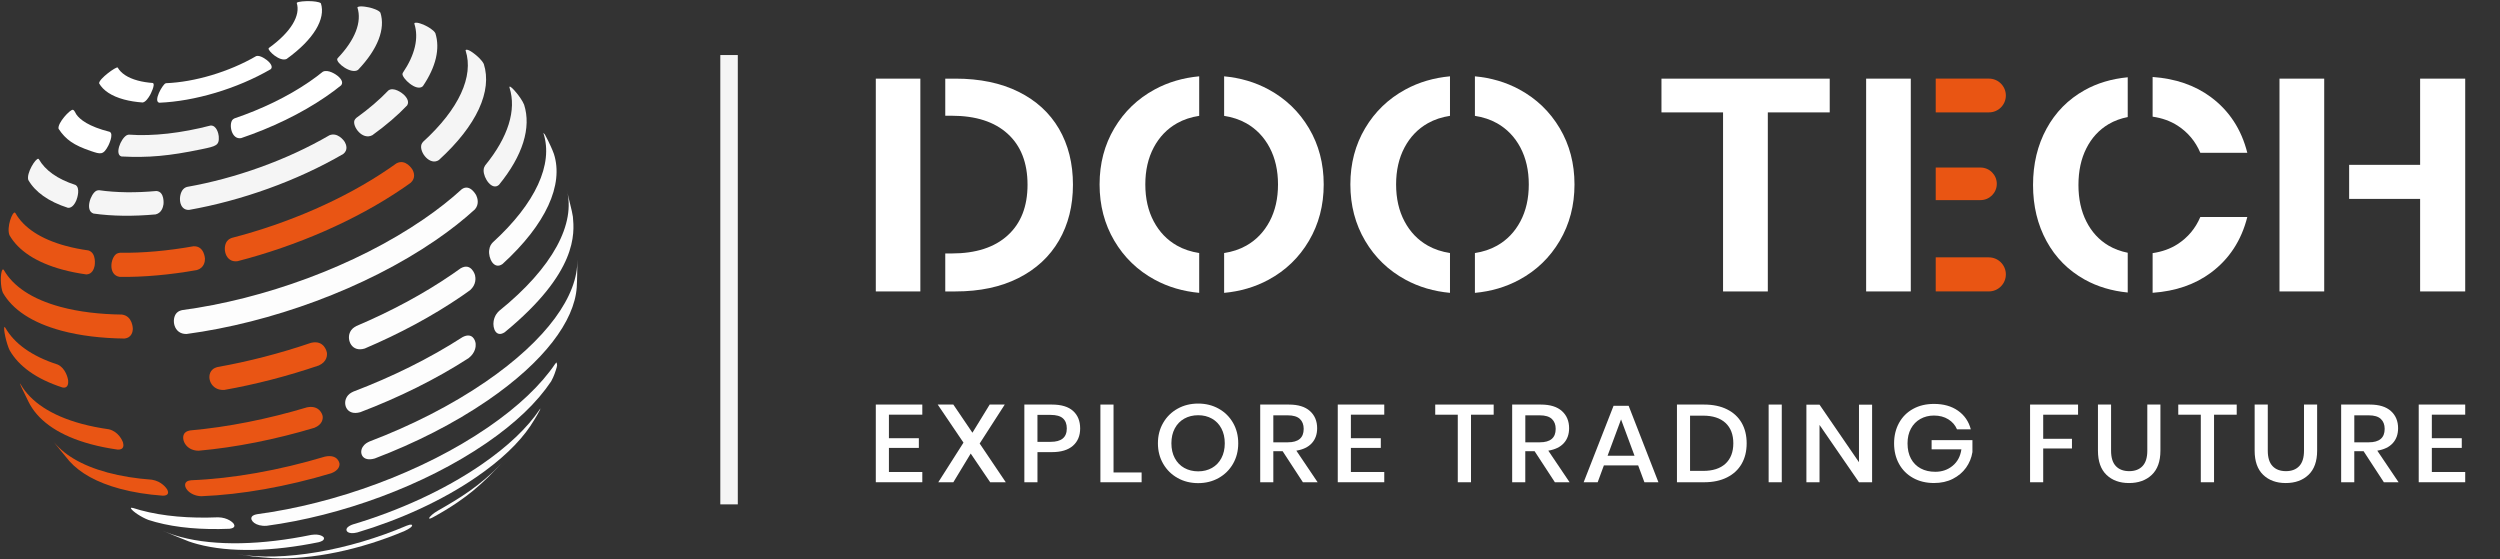 <?xml version="1.0" encoding="UTF-8"?>
<svg width="143px" height="32px" viewBox="0 0 143 32" version="1.1" xmlns="http://www.w3.org/2000/svg" xmlns:xlink="http://www.w3.org/1999/xlink">
    <rect x="0" y="0" width="143" height="32" fill="#333333" stroke="none"/>
    <!-- Generator: Sketch 63 (92445) - https://sketch.com -->
    <title>Tech logo - 横版</title>
    <desc>Created with Sketch.</desc>
    <g id="Tech-logo---横版" stroke="none" stroke-width="1" fill="none" fill-rule="evenodd">
        <g fill-rule="nonzero">
            <rect id="矩形" fill-opacity="0.95" fill="#FFFFFF" x="41.202" y="3.149" width="1" height="25.701"></rect>
            <g id="编组">
                <path d="M15.364,3.524 C15.45,3.608 15.633,3.822 15.486,3.958 C13.552,5.082 11.118,5.796 9.109,5.876 C8.754,5.798 9.29,4.851 9.464,4.77 C9.476,4.764 9.495,4.761 9.508,4.758 C11.128,4.693 13.093,4.118 14.656,3.208 C14.882,3.136 15.255,3.415 15.364,3.524" id="路径" fill="#FFFFFF"></path>
                <path d="M8.59,5.422 C8.487,5.607 8.33,5.835 8.16,5.863 C7.776,5.835 7.417,5.778 7.092,5.691 C6.375,5.497 5.902,5.175 5.669,4.767 C5.655,4.509 6.653,3.794 6.731,3.862 C6.919,4.19 7.301,4.451 7.88,4.607 C8.143,4.679 8.433,4.724 8.742,4.747 C8.909,4.823 8.594,5.416 8.59,5.422" id="路径" fill="#FFFFFF"></path>
                <path d="M17.767,0.067 C17.882,0.072 18.268,0.093 18.356,0.192 C18.635,1.067 17.965,2.244 16.393,3.373 C16,3.548 15.314,2.897 15.364,2.767 C15.367,2.756 15.381,2.745 15.388,2.737 C16.657,1.825 17.199,0.875 16.973,0.168 C17.008,0.081 17.502,0.056 17.767,0.067" id="路径" fill="#FFFFFF"></path>
                <path d="M19.339,4.36 C19.446,4.452 19.675,4.686 19.513,4.881 C19.245,5.098 18.953,5.315 18.639,5.53 C17.218,6.504 15.528,7.312 13.79,7.901 C13.244,7.996 13.082,7.131 13.293,6.859 C13.32,6.824 13.372,6.792 13.412,6.771 C14.947,6.251 16.439,5.538 17.693,4.678 C17.971,4.487 18.228,4.296 18.464,4.104 C18.762,3.945 19.23,4.265 19.339,4.36" id="路径" fill="#FFFFFF"></path>
                <path d="M6.196,8.33 C5.907,8.879 5.756,8.828 5.196,8.638 C4.223,8.308 3.756,7.987 3.349,7.365 C3.278,7.041 4.021,6.242 4.17,6.281 C4.265,6.307 4.309,6.464 4.366,6.544 C4.565,6.83 5.059,7.236 6.278,7.541 C6.527,7.673 6.199,8.324 6.196,8.33" id="路径" fill="#FFFFFF"></path>
                <path d="M12.512,7.79 C12.552,8.324 12.373,8.36 11.515,8.539 C9.675,8.922 8.479,9.03 6.945,8.95 C6.553,8.835 6.896,7.947 7.239,7.741 C7.274,7.72 7.327,7.707 7.368,7.701 C8.749,7.804 10.385,7.611 12.038,7.182 C12.39,7.152 12.502,7.655 12.512,7.79" id="路径" fill-opacity="0.95" fill="#FFFFFF"></path>
                <path d="M21.182,0.441 C21.293,0.47 21.662,0.575 21.759,0.724 C22.053,1.648 21.617,2.805 20.478,3.999 C20.087,4.263 19.227,3.604 19.29,3.372 C19.293,3.358 19.308,3.341 19.315,3.327 C20.321,2.274 20.705,1.252 20.446,0.436 C20.447,0.428 20.448,0.417 20.45,0.408 C20.607,0.296 21.176,0.44 21.182,0.441" id="路径" fill-opacity="0.95" fill="#FFFFFF"></path>
                <path d="M24.355,1.473 C24.457,1.524 24.799,1.705 24.902,1.897 C25.182,2.777 24.939,3.823 24.187,4.931 C23.825,5.272 22.979,4.461 23.022,4.218 C23.025,4.2 23.038,4.178 23.044,4.161 C23.737,3.139 23.961,2.175 23.703,1.362 C23.703,1.352 23.703,1.338 23.703,1.328 C23.823,1.21 24.333,1.462 24.355,1.473" id="路径" fill-opacity="0.95" fill="#FFFFFF"></path>
                <path d="M27.183,3.116 C27.297,3.207 27.573,3.444 27.674,3.663 C28.162,5.196 27.287,7.165 25.104,9.154 C24.596,9.495 23.977,8.714 24.103,8.273 C24.119,8.219 24.162,8.158 24.198,8.114 C26.269,6.225 27.101,4.358 26.636,2.902 C26.635,2.89 26.633,2.874 26.632,2.862 C26.67,2.841 26.768,2.784 27.183,3.116" id="路径" fill-opacity="0.95" fill="#FFFFFF"></path>
                <path d="M19.726,8.132 C19.796,8.258 19.93,8.576 19.634,8.807 C16.97,10.356 13.789,11.481 10.81,12.007 C10.212,12.028 10.188,11.176 10.462,10.844 C10.547,10.741 10.634,10.712 10.704,10.69 C13.452,10.204 16.387,9.167 18.845,7.737 C19.29,7.555 19.653,8.002 19.726,8.132" id="路径" fill-opacity="0.95" fill="#FFFFFF"></path>
                <path d="M4.368,11.456 C4.31,11.595 4.147,11.915 3.886,11.887 C2.761,11.526 2.008,10.975 1.619,10.295 C1.496,9.907 2.052,9.025 2.198,9.084 C2.207,9.087 2.217,9.101 2.224,9.109 C2.583,9.736 3.278,10.245 4.315,10.578 C4.598,10.739 4.429,11.312 4.368,11.456" id="路径" fill-opacity="0.95" fill="#FFFFFF"></path>
                <path d="M9.352,11.682 C9.326,11.865 9.235,12.184 8.902,12.264 C7.624,12.379 6.418,12.368 5.348,12.215 C4.844,12.045 5.187,11.076 5.513,10.912 C5.554,10.891 5.618,10.882 5.665,10.88 C6.653,11.022 7.765,11.033 8.944,10.926 C9.429,10.958 9.353,11.675 9.352,11.682" id="路径" fill-opacity="0.95" fill="#FFFFFF"></path>
                <path d="M23.104,5.419 C23.212,5.522 23.445,5.788 23.288,6.029 C22.749,6.595 22.084,7.168 21.296,7.735 C20.721,8.033 20.148,7.229 20.275,6.884 C20.293,6.835 20.341,6.783 20.377,6.747 C21.104,6.224 21.718,5.696 22.216,5.173 C22.516,4.958 22.994,5.313 23.104,5.419" id="路径" fill-opacity="0.95" fill="#FFFFFF"></path>
                <path d="M18.528,30.76 C18.573,30.924 18.312,30.992 18.224,31.015 C15.63,31.547 13.152,31.623 11.293,31.122 C11.121,31.076 10.958,31.025 10.802,30.971 C10.333,30.785 9.708,30.536 9.248,30.327 C9.268,30.336 9.295,30.348 9.314,30.356 C9.618,30.492 9.956,30.612 10.331,30.713 C12.335,31.253 15.007,31.171 17.804,30.596 C18.32,30.518 18.507,30.705 18.528,30.76" id="路径" fill="#FFFFFF"></path>
                <path d="M30.722,23.747 C30.679,23.823 30.52,24.091 30.337,24.368 C29.697,25.32 28.662,26.32 27.241,27.293 C25.268,28.646 22.864,29.733 20.436,30.457 C19.921,30.584 19.753,30.376 19.836,30.225 C19.908,30.096 20.105,30.025 20.189,29.995 C22.807,29.215 25.399,28.042 27.527,26.583 C29.058,25.533 30.175,24.456 30.865,23.429 C30.881,23.408 30.902,23.382 30.916,23.361 C30.899,23.424 30.89,23.457 30.722,23.747" id="路径" fill="#FDFDFD"></path>
                <path d="M23.554,30.105 C23.526,30.142 23.432,30.24 23.155,30.366 C20.625,31.444 17.813,32.033 15.577,31.924 C15.236,31.898 14.782,31.865 14.444,31.828 L13.543,31.695 C16.208,32.145 19.945,31.482 23.253,30.073 C23.419,30.008 23.441,30.008 23.549,30.01 C23.558,30.028 23.568,30.053 23.576,30.072 C23.568,30.08 23.561,30.096 23.554,30.105" id="路径" fill="#FDFDFD"></path>
                <path d="M27.073,28.059 C26.802,28.282 26.505,28.505 26.183,28.726 C25.735,29.033 25.258,29.322 24.76,29.593 C24.592,29.679 24.579,29.672 24.543,29.65 C24.562,29.553 24.793,29.353 25.055,29.205 C26.281,28.508 27.484,27.777 28.705,26.49 C28.05,27.175 27.75,27.487 27.073,28.059" id="路径" fill="#FDFDFD"></path>
                <path d="M31.799,21.16 C31.696,21.497 31.57,21.735 31.527,21.812 C30.725,23.011 29.499,24.194 27.817,25.347 C24.246,27.794 19.487,29.507 15.252,30.075 C14.607,30.12 14.281,29.756 14.4,29.565 C14.463,29.463 14.602,29.434 14.714,29.411 C19.162,28.815 24.159,27.016 27.909,24.446 C29.675,23.235 30.962,21.993 31.759,20.808 C31.781,20.784 31.81,20.753 31.832,20.728 C31.881,20.891 31.881,20.891 31.799,21.16" id="路径" fill="#FDFDFD"></path>
                <path d="M13.375,29.971 C13.427,30.058 13.462,30.208 13.121,30.246 C11.559,30.31 10.12,30.192 8.905,29.863 C8.764,29.825 8.628,29.784 8.496,29.742 C8.099,29.595 7.579,29.253 7.485,29.076 C7.492,29.065 7.503,29.051 7.51,29.04 C7.545,29.042 7.592,29.052 7.625,29.061 C7.764,29.105 7.908,29.148 8.056,29.188 C9.331,29.532 10.841,29.658 12.481,29.59 C13.041,29.604 13.328,29.893 13.375,29.971" id="路径" fill="#FFFFFF"></path>
                <path d="M29.561,5.333 C29.655,5.448 29.881,5.743 29.979,5.988 C30.398,7.298 29.908,8.898 28.542,10.572 C28.145,10.927 27.653,10.187 27.663,9.745 C27.665,9.604 27.713,9.527 27.75,9.464 C29.076,7.84 29.55,6.288 29.145,5.017 C29.143,5.004 29.139,4.987 29.137,4.973 C29.147,4.966 29.159,4.956 29.168,4.95 C29.206,4.97 29.308,5.019 29.561,5.333" id="路径" fill-opacity="0.95" fill="#FFFFFF"></path>
                <path d="M11.724,14.802 C11.725,14.954 11.681,15.319 11.267,15.446 C9.722,15.72 8.223,15.856 6.845,15.838 C6.164,15.732 6.319,14.716 6.681,14.509 C6.731,14.48 6.81,14.465 6.868,14.458 C8.177,14.476 9.599,14.347 11.065,14.087 C11.692,14.055 11.724,14.795 11.724,14.802" id="路径" fill="#E95514"></path>
                <path d="M5.413,15.204 C5.377,15.385 5.265,15.691 4.937,15.697 C4.462,15.63 4.01,15.541 3.584,15.425 C2.048,15.011 1.039,14.321 0.541,13.451 C0.364,12.998 0.713,12.086 0.855,12.161 C0.865,12.167 0.875,12.183 0.884,12.193 C1.356,13.019 2.315,13.674 3.772,14.067 C4.176,14.176 4.605,14.262 5.056,14.324 C5.539,14.472 5.415,15.196 5.413,15.204" id="路径" fill="#E95514"></path>
                <path d="M7.598,18.821 C7.592,18.968 7.533,19.318 7.126,19.365 C5.802,19.349 4.578,19.202 3.509,18.914 C1.822,18.458 0.712,17.701 0.165,16.744 C0.021,16.421 0.006,15.642 0.139,15.422 C0.156,15.419 0.178,15.417 0.195,15.415 C0.204,15.425 0.216,15.44 0.224,15.451 C0.755,16.378 1.832,17.114 3.468,17.555 C4.505,17.835 5.693,17.977 6.977,17.993 C7.6,18.08 7.598,18.813 7.598,18.821" id="路径" fill="#E95514"></path>
                <path d="M7.041,25.33 C7.079,25.479 7.091,25.728 6.738,25.718 C6.196,25.642 5.681,25.539 5.195,25.408 C3.444,24.936 2.292,24.149 1.724,23.156 C1.692,23.099 1.662,23.042 1.632,22.984 L1.252,22.204 C1.181,22.042 1.16,21.998 1.138,21.928 C1.149,21.942 1.165,21.96 1.176,21.973 C1.748,22.975 2.91,23.767 4.675,24.244 C5.165,24.376 5.685,24.479 6.23,24.555 C6.775,24.688 7.008,25.2 7.041,25.33" id="路径" fill="#E95514"></path>
                <path d="M18.457,23.817 C18.472,23.95 18.455,24.28 17.978,24.472 C15.733,25.143 13.472,25.593 11.359,25.781 C10.577,25.778 10.308,25.025 10.583,24.752 C10.674,24.661 10.794,24.638 10.89,24.619 C13.019,24.43 15.299,23.977 17.564,23.299 C18.242,23.162 18.441,23.673 18.457,23.817" id="路径" fill="#E95514"></path>
                <path d="M19.419,26.514 C19.429,26.623 19.404,26.895 18.952,27.069 C16.404,27.832 13.833,28.292 11.509,28.384 C10.807,28.358 10.411,27.795 10.664,27.564 C10.738,27.496 10.847,27.482 10.936,27.47 C13.324,27.376 15.966,26.903 18.585,26.119 C19.336,25.959 19.419,26.508 19.419,26.514" id="路径" fill="#E95514"></path>
                <path d="M9.581,28.033 C9.633,28.15 9.669,28.349 9.32,28.354 C8.434,28.29 7.606,28.159 6.855,27.955 C5.536,27.599 4.577,27.056 3.968,26.375 C3.668,26.01 3.259,25.527 2.976,25.148 C3.578,25.968 4.634,26.619 6.152,27.029 C6.924,27.238 7.775,27.372 8.686,27.439 C9.248,27.527 9.535,27.93 9.581,28.033" id="路径" fill="#E95514"></path>
                <path d="M18.698,20.165 C18.719,20.315 18.714,20.687 18.24,20.904 C16.441,21.516 14.611,21.989 12.834,22.303 C12.061,22.358 11.773,21.544 12.127,21.165 C12.229,21.056 12.353,21.021 12.451,20.992 C14.207,20.681 16.018,20.213 17.796,19.608 C18.565,19.429 18.697,20.158 18.698,20.165" id="路径" fill="#E95514"></path>
                <path d="M3.899,21.777 C3.91,21.913 3.902,22.223 3.584,22.167 C2.08,21.684 1.073,20.947 0.553,20.038 C0.371,19.67 0.173,18.782 0.256,18.697 C0.274,18.708 0.292,18.731 0.304,18.748 C0.818,19.646 1.813,20.376 3.302,20.853 C3.753,21.062 3.888,21.635 3.899,21.777" id="路径" fill="#E95514"></path>
                <path d="M23.59,9.698 C23.68,9.862 23.789,10.178 23.497,10.451 C23.36,10.549 23.219,10.648 23.076,10.747 C20.345,12.618 16.942,14.074 13.583,14.941 C12.878,15.035 12.71,14.162 12.985,13.798 C13.074,13.681 13.178,13.64 13.262,13.607 C16.45,12.784 19.68,11.404 22.273,9.627 C22.408,9.533 22.542,9.44 22.672,9.347 C23.206,9.057 23.587,9.692 23.59,9.698" id="路径" fill="#E95514"></path>
                <path d="M27.239,11.168 C27.304,11.307 27.43,11.662 27.171,11.97 C26.524,12.562 25.771,13.158 24.913,13.745 C20.865,16.52 15.472,18.461 10.67,19.104 C9.915,19.119 9.792,18.23 10.107,17.899 C10.208,17.793 10.322,17.764 10.415,17.739 C15.072,17.115 20.302,15.233 24.228,12.542 C25.059,11.972 25.79,11.395 26.418,10.819 C26.888,10.495 27.235,11.162 27.239,11.168" id="路径" fill="#FDFDFD"></path>
                <path d="M32.71,12.082 L32.77,12.4 C32.856,13.347 33.057,15.565 28.868,19.006 C28.379,19.324 28.166,18.782 28.236,18.368 C28.292,18.036 28.469,17.863 28.544,17.789 C31.638,15.296 32.954,12.771 32.41,10.828 L32.71,12.082" id="路径" fill="#FDFDFD"></path>
                <path d="M27.208,19.662 C27.221,19.805 27.205,20.173 26.804,20.486 C24.927,21.697 22.806,22.741 20.606,23.578 C19.847,23.792 19.607,23.144 19.816,22.748 C19.925,22.539 20.072,22.468 20.213,22.399 C22.433,21.554 24.57,20.501 26.463,19.28 C27.022,18.993 27.193,19.472 27.208,19.662" id="路径" fill="#FDFDFD"></path>
                <path d="M33.025,15.025 C33.016,15.451 33.016,16.018 32.989,16.442 C32.852,18.364 31.131,20.686 27.893,22.905 C25.977,24.218 23.755,25.342 21.438,26.224 C20.72,26.436 20.531,25.905 20.747,25.564 C20.861,25.383 21.01,25.313 21.141,25.251 C23.522,24.344 25.806,23.189 27.776,21.84 C31.299,19.424 33.076,16.89 33.021,14.852 L33.025,15.025" id="路径" fill="#FDFDFD"></path>
                <path d="M27.17,15.736 C27.207,15.886 27.255,16.272 26.892,16.596 C26.735,16.709 26.575,16.823 26.41,16.936 C24.738,18.081 22.847,19.091 20.861,19.936 C20.118,20.165 19.829,19.447 20.013,19.023 C20.11,18.8 20.251,18.722 20.388,18.647 C22.352,17.813 24.222,16.815 25.875,15.681 C26.038,15.57 26.198,15.458 26.353,15.345 C26.958,15.001 27.168,15.727 27.17,15.736" id="路径" fill="#FDFDFD"></path>
                <path d="M31.359,8.062 C31.411,8.168 31.589,8.536 31.685,8.808 C32.245,10.566 31.244,12.821 28.744,15.102 C28.252,15.45 27.922,14.765 27.982,14.305 C28.013,14.063 28.099,13.964 28.184,13.868 C30.656,11.612 31.646,9.382 31.092,7.644 C31.088,7.63 31.084,7.612 31.08,7.599 C31.162,7.678 31.178,7.692 31.359,8.062" id="路径" fill="#FDFDFD"></path>
            </g>
            <g id="编组" transform="translate(50.061, 4.364)">
                <g>
                    <g transform="translate(0, 0.121)" fill="#FFFFFF">
                        <path d="M8.198,0.764 C7.187,0.263 5.985,0.013 4.593,0.013 L4.008,0.013 L4.008,2.135 L4.375,2.135 C5.755,2.135 6.823,2.479 7.579,3.168 C8.336,3.858 8.714,4.829 8.714,6.082 C8.714,7.324 8.336,8.29 7.579,8.978 C6.823,9.668 5.754,10.013 4.375,10.013 L4.008,10.013 L4.008,12.185 L4.593,12.185 C5.984,12.185 7.187,11.93 8.198,11.418 C9.208,10.907 9.979,10.192 10.513,9.272 C11.045,8.352 11.312,7.288 11.312,6.081 C11.312,4.863 11.045,3.798 10.513,2.882 C9.979,1.97 9.207,1.263 8.198,0.764 Z" id="路径"></path>
                        <rect id="矩形" x="0.035" y="0.013" width="2.548" height="12.172"></rect>
                    </g>
                    <g transform="translate(12.727, 0)" fill="#FFFFFF" id="路径">
                        <path d="M4.539,9.686 C3.97,9.365 3.526,8.902 3.205,8.298 C2.884,7.695 2.724,6.99 2.724,6.185 C2.724,5.381 2.884,4.678 3.205,4.073 C3.526,3.469 3.97,3.007 4.539,2.685 C4.92,2.47 5.344,2.333 5.806,2.262 L5.806,0.001 C4.887,0.087 4.036,0.332 3.259,0.754 C2.285,1.282 1.516,2.021 0.953,2.97 C0.389,3.919 0.108,4.99 0.108,6.185 C0.108,7.381 0.389,8.456 0.953,9.41 C1.516,10.364 2.285,11.105 3.259,11.634 C4.036,12.056 4.887,12.302 5.806,12.387 L5.806,10.109 C5.344,10.038 4.92,9.901 4.539,9.686 Z"></path>
                        <path d="M9.778,0.755 C9.001,0.333 8.15,0.088 7.232,0.002 L7.232,2.263 C7.693,2.335 8.118,2.472 8.498,2.686 C9.067,3.008 9.512,3.47 9.833,4.074 C10.153,4.678 10.314,5.382 10.314,6.187 C10.314,6.992 10.154,7.695 9.833,8.299 C9.512,8.903 9.067,9.366 8.498,9.687 C8.118,9.902 7.693,10.039 7.232,10.11 L7.232,12.388 C8.15,12.303 9.001,12.057 9.778,11.635 C10.753,11.107 11.521,10.366 12.084,9.411 C12.646,8.456 12.928,7.382 12.928,6.187 C12.928,4.992 12.647,3.92 12.084,2.971 C11.52,2.022 10.753,1.284 9.778,0.755 Z"></path>
                    </g>
                    <g transform="translate(27.152, 0)" fill="#FFFFFF" id="路径">
                        <path d="M4.459,9.686 C3.89,9.365 3.446,8.902 3.125,8.298 C2.804,7.695 2.644,6.99 2.644,6.185 C2.644,5.381 2.804,4.678 3.125,4.073 C3.446,3.469 3.89,3.007 4.459,2.685 C4.84,2.47 5.264,2.333 5.726,2.262 L5.726,0.001 C4.807,0.087 3.956,0.332 3.179,0.754 C2.205,1.282 1.436,2.021 0.873,2.97 C0.309,3.919 0.028,4.99 0.028,6.185 C0.028,7.381 0.309,8.456 0.873,9.41 C1.436,10.364 2.205,11.105 3.179,11.634 C3.956,12.056 4.807,12.302 5.726,12.387 L5.726,10.109 C5.265,10.038 4.84,9.901 4.459,9.686 Z"></path>
                        <path d="M9.698,0.755 C8.921,0.333 8.07,0.088 7.152,0.002 L7.152,2.263 C7.613,2.335 8.038,2.472 8.418,2.686 C8.987,3.008 9.432,3.47 9.753,4.074 C10.073,4.678 10.234,5.382 10.234,6.187 C10.234,6.992 10.074,7.695 9.753,8.299 C9.432,8.903 8.987,9.366 8.418,9.687 C8.038,9.902 7.613,10.039 7.152,10.11 L7.152,12.388 C8.07,12.303 8.921,12.057 9.698,11.635 C10.673,11.107 11.441,10.366 12.004,9.411 C12.566,8.456 12.848,7.382 12.848,6.187 C12.848,4.992 12.567,3.92 12.004,2.971 C11.44,2.022 10.673,1.284 9.698,0.755 Z"></path>
                    </g>
                    <polygon id="路径" fill="#FFFFFF" points="44.975 2.065 48.498 2.065 48.498 12.307 51.058 12.307 51.058 2.065 54.599 2.065 54.599 0.135 44.975 0.135"></polygon>
                    <g transform="translate(56.606, 0.121)">
                        <g transform="translate(4, 0)" fill="#E95513" id="路径">
                            <path d="M4.068,11.211 L4.068,11.211 C4.068,10.673 3.632,10.236 3.093,10.236 L0.056,10.236 L0.056,12.184 L3.093,12.184 C3.632,12.185 4.068,11.749 4.068,11.211 Z"></path>
                            <path d="M4.068,0.978 L4.068,0.978 C4.068,0.445 3.635,0.012 3.102,0.012 L0.056,0.012 L0.056,1.943 L3.102,1.943 C3.635,1.944 4.068,1.512 4.068,0.978 Z"></path>
                            <path d="M3.55,6.03 L3.55,6.03 C3.55,5.516 3.133,5.099 2.619,5.099 L0.056,5.099 L0.056,6.961 L2.619,6.961 C3.133,6.961 3.55,6.544 3.55,6.03 Z"></path>
                        </g>
                        <rect id="矩形" fill="#FFFFFF" x="0.076" y="0.013" width="2.554" height="12.172"></rect>
                    </g>
                    <g transform="translate(66.182, 0)" fill="#FFFFFF" id="路径">
                        <path d="M4.368,9.686 C3.824,9.365 3.4,8.904 3.098,8.307 C2.795,7.709 2.644,7.013 2.644,6.221 C2.644,5.416 2.795,4.715 3.098,4.118 C3.4,3.52 3.824,3.061 4.368,2.738 C4.707,2.538 5.073,2.408 5.463,2.332 L5.463,0.056 C4.547,0.144 3.72,0.388 2.989,0.798 C2.057,1.32 1.333,2.053 0.819,2.996 C0.304,3.938 0.047,5.013 0.047,6.221 C0.047,7.416 0.304,8.485 0.819,9.428 C1.333,10.371 2.061,11.103 2.999,11.627 C3.732,12.035 4.556,12.279 5.463,12.368 L5.463,10.093 C5.073,10.016 4.707,9.886 4.368,9.686 Z"></path>
                        <path d="M10.215,11.238 C11.268,10.456 11.964,9.393 12.303,8.047 L9.616,8.047 C9.337,8.703 8.904,9.219 8.318,9.599 C7.902,9.868 7.423,10.036 6.887,10.115 L6.887,12.384 C8.199,12.292 9.308,11.91 10.215,11.238 Z"></path>
                        <path d="M8.318,2.824 C8.904,3.204 9.337,3.72 9.616,4.376 L12.303,4.376 C11.964,3.032 11.268,1.968 10.215,1.187 C9.308,0.514 8.198,0.132 6.887,0.039 L6.887,2.309 C7.423,2.387 7.901,2.555 8.318,2.824 Z"></path>
                    </g>
                    <g transform="translate(80.242, 0.121)" fill="#FFFFFF">
                        <rect id="矩形" x="0.084" y="0.013" width="2.558" height="12.172"></rect>
                        <polygon id="路径" points="8.128 0.013 8.128 4.944 4.068 4.944 4.068 6.892 8.128 6.892 8.128 12.185 10.707 12.185 10.707 0.013"></polygon>
                    </g>
                </g>
                <g transform="translate(0, 18.667)" fill="#FFFFFF">
                    <polygon id="路径" points="0.785 0.688 0.785 2.035 2.497 2.035 2.497 2.589 0.785 2.589 0.785 3.967 2.695 3.967 2.695 4.553 0.035 4.553 0.035 0.109 2.695 0.109 2.695 0.688 0.785 0.688"></polygon>
                    <polygon id="路径" points="6.577 4.554 5.464 2.912 4.47 4.554 3.608 4.554 5.05 2.288 3.576 0.11 4.47 0.11 5.562 1.721 6.549 0.11 7.411 0.11 5.976 2.338 7.47 4.554 6.577 4.554"></polygon>
                    <path d="M9.282,2.829 L9.282,4.554 L8.532,4.554 L8.532,0.11 L10.112,0.11 C10.647,0.11 11.05,0.232 11.319,0.475 C11.589,0.719 11.724,1.052 11.724,1.476 C11.724,1.896 11.585,2.227 11.309,2.468 C11.033,2.709 10.634,2.83 10.112,2.83 L9.282,2.83 L9.282,2.829 Z M10.96,1.475 C10.96,1.223 10.886,1.032 10.739,0.899 C10.593,0.767 10.356,0.701 10.032,0.701 L9.281,0.701 L9.281,2.242 L10.032,2.242 C10.651,2.244 10.96,1.988 10.96,1.475 Z" id="形状"></path>
                    <polygon id="路径" points="13.633 3.994 15.239 3.994 15.239 4.554 12.882 4.554 12.882 0.11 13.633 0.11"></polygon>
                    <path d="M19.644,0.343 C19.993,0.536 20.267,0.806 20.467,1.152 C20.667,1.498 20.766,1.888 20.766,2.325 C20.766,2.761 20.667,3.153 20.467,3.499 C20.267,3.846 19.993,4.116 19.644,4.312 C19.295,4.507 18.905,4.604 18.475,4.604 C18.041,4.604 17.65,4.507 17.301,4.312 C16.952,4.116 16.676,3.846 16.475,3.499 C16.273,3.153 16.172,2.762 16.172,2.325 C16.172,1.888 16.273,1.497 16.475,1.152 C16.676,0.805 16.953,0.536 17.301,0.343 C17.648,0.15 18.041,0.053 18.475,0.053 C18.905,0.053 19.296,0.149 19.644,0.343 Z M17.68,0.915 C17.447,1.045 17.267,1.232 17.137,1.475 C17.007,1.719 16.943,2.002 16.943,2.325 C16.943,2.648 17.007,2.931 17.137,3.175 C17.267,3.418 17.447,3.605 17.68,3.735 C17.913,3.864 18.178,3.93 18.476,3.93 C18.77,3.93 19.033,3.864 19.263,3.735 C19.493,3.605 19.673,3.418 19.802,3.175 C19.932,2.931 19.996,2.648 19.996,2.325 C19.996,2.002 19.932,1.719 19.802,1.475 C19.673,1.232 19.493,1.045 19.263,0.915 C19.033,0.785 18.771,0.72 18.476,0.72 C18.177,0.72 17.913,0.785 17.68,0.915 Z" id="形状"></path>
                    <path d="M24.465,4.554 L23.307,2.779 L22.773,2.779 L22.773,4.554 L22.023,4.554 L22.023,0.11 L23.662,0.11 C24.193,0.11 24.595,0.234 24.869,0.481 C25.143,0.728 25.28,1.056 25.28,1.463 C25.28,1.811 25.178,2.097 24.975,2.319 C24.771,2.542 24.475,2.684 24.09,2.747 L25.307,4.553 L24.465,4.553 L24.465,4.554 Z M22.773,2.269 L23.602,2.269 C24.208,2.269 24.51,2.013 24.51,1.501 C24.51,1.257 24.436,1.068 24.29,0.931 C24.143,0.795 23.914,0.726 23.602,0.726 L22.773,0.726 L22.773,2.269 Z" id="形状"></path>
                    <polygon id="路径" points="27.21 0.688 27.21 2.035 28.921 2.035 28.921 2.589 27.21 2.589 27.21 3.967 29.119 3.967 29.119 4.553 26.459 4.553 26.459 0.109 29.119 0.109 29.119 0.688 27.21 0.688"></polygon>
                    <polygon id="路径" points="35.377 0.11 35.377 0.69 34.08 0.69 34.08 4.554 33.324 4.554 33.324 0.69 32.034 0.69 32.034 0.11"></polygon>
                    <path d="M38.878,4.554 L37.719,2.779 L37.185,2.779 L37.185,4.554 L36.435,4.554 L36.435,0.11 L38.074,0.11 C38.605,0.11 39.007,0.234 39.281,0.481 C39.555,0.728 39.692,1.056 39.692,1.463 C39.692,1.811 39.59,2.097 39.387,2.319 C39.183,2.542 38.887,2.684 38.502,2.747 L39.719,4.553 L38.878,4.553 L38.878,4.554 Z M37.187,2.269 L38.016,2.269 C38.622,2.269 38.924,2.013 38.924,1.501 C38.924,1.257 38.85,1.068 38.703,0.931 C38.556,0.795 38.327,0.726 38.016,0.726 L37.187,0.726 L37.187,2.269 Z" id="形状"></path>
                    <path d="M43.642,3.59 L41.681,3.59 L41.326,4.554 L40.524,4.554 L42.235,0.179 L43.097,0.179 L44.801,4.554 L43.999,4.554 L43.642,3.59 Z M43.433,3.036 L42.663,0.959 L41.893,3.036 L43.433,3.036 Z" id="形状"></path>
                    <path d="M49.562,3.499 C49.372,3.833 49.093,4.092 48.726,4.276 C48.36,4.461 47.922,4.554 47.413,4.554 L45.861,4.554 L45.861,0.11 L47.413,0.11 C47.922,0.11 48.36,0.201 48.726,0.384 C49.092,0.567 49.371,0.824 49.562,1.155 C49.753,1.487 49.848,1.878 49.848,2.326 C49.848,2.775 49.754,3.166 49.562,3.499 Z M48.638,3.49 C48.936,3.212 49.085,2.824 49.085,2.325 C49.085,1.825 48.936,1.438 48.638,1.16 C48.339,0.884 47.912,0.744 47.354,0.744 L46.61,0.744 L46.61,3.904 L47.354,3.904 C47.912,3.905 48.339,3.767 48.638,3.49 Z" id="形状"></path>
                    <polygon id="路径" points="51.856 0.11 51.856 4.554 51.105 4.554 51.105 0.11 51.856 0.11"></polygon>
                    <polygon id="路径" points="57.023 4.554 56.273 4.554 54.016 1.275 54.016 4.554 53.265 4.554 53.265 0.116 54.016 0.116 56.273 3.408 56.273 0.116 57.023 0.116"></polygon>
                    <path d="M61.938,0.462 C62.307,0.722 62.55,1.076 62.669,1.526 L61.879,1.526 C61.778,1.287 61.612,1.096 61.382,0.953 C61.152,0.81 60.879,0.738 60.562,0.738 C60.273,0.738 60.013,0.804 59.783,0.933 C59.553,1.063 59.372,1.248 59.244,1.487 C59.114,1.726 59.05,2.007 59.05,2.331 C59.05,2.67 59.115,2.962 59.247,3.206 C59.379,3.45 59.564,3.635 59.804,3.764 C60.042,3.892 60.32,3.955 60.636,3.955 C61.022,3.955 61.354,3.841 61.63,3.612 C61.907,3.383 62.074,3.07 62.131,2.672 L60.427,2.672 L60.427,2.143 L62.762,2.143 L62.762,2.829 C62.71,3.156 62.588,3.453 62.398,3.72 C62.207,3.987 61.954,4.199 61.641,4.359 C61.327,4.519 60.968,4.598 60.565,4.598 C60.113,4.598 59.714,4.501 59.367,4.308 C59.021,4.115 58.753,3.847 58.565,3.505 C58.376,3.164 58.281,2.772 58.281,2.332 C58.281,1.891 58.376,1.501 58.565,1.158 C58.754,0.816 59.019,0.549 59.365,0.359 C59.709,0.168 60.108,0.073 60.56,0.073 C61.109,0.072 61.57,0.202 61.938,0.462 Z" id="路径"></path>
                    <polygon id="路径" points="68.804 0.11 68.804 0.69 66.81 0.69 66.81 2.068 68.455 2.068 68.455 2.622 66.81 2.622 66.81 4.554 66.059 4.554 66.059 0.11 68.804 0.11"></polygon>
                    <path d="M70.692,0.11 L70.692,2.748 C70.692,3.142 70.783,3.436 70.965,3.629 C71.147,3.822 71.402,3.919 71.732,3.919 C72.057,3.919 72.31,3.822 72.492,3.629 C72.674,3.436 72.765,3.142 72.765,2.748 L72.765,0.11 L73.515,0.11 L73.515,2.748 C73.515,3.356 73.35,3.817 73.022,4.13 C72.693,4.442 72.258,4.599 71.719,4.599 C71.183,4.599 70.754,4.442 70.429,4.13 C70.104,3.817 69.942,3.356 69.942,2.748 L69.942,0.11 L70.692,0.11 Z" id="路径"></path>
                    <polygon id="路径" points="77.879 0.11 77.879 0.69 76.582 0.69 76.582 4.554 75.825 4.554 75.825 0.69 74.536 0.69 74.536 0.11"></polygon>
                    <path d="M79.656,0.11 L79.656,2.748 C79.656,3.142 79.747,3.436 79.928,3.629 C80.11,3.822 80.366,3.919 80.696,3.919 C81.021,3.919 81.274,3.822 81.456,3.629 C81.638,3.436 81.728,3.142 81.728,2.748 L81.728,0.11 L82.479,0.11 L82.479,2.748 C82.479,3.356 82.314,3.817 81.985,4.13 C81.657,4.442 81.222,4.599 80.682,4.599 C80.147,4.599 79.718,4.442 79.393,4.13 C79.068,3.817 78.905,3.356 78.905,2.748 L78.905,0.11 L79.656,0.11 Z" id="路径"></path>
                    <path d="M86.296,4.554 L85.137,2.779 L84.604,2.779 L84.604,4.554 L83.853,4.554 L83.853,0.11 L85.492,0.11 C86.023,0.11 86.425,0.234 86.699,0.481 C86.973,0.728 87.11,1.056 87.11,1.463 C87.11,1.811 87.008,2.097 86.805,2.319 C86.601,2.542 86.305,2.684 85.92,2.747 L87.137,4.553 L86.296,4.553 L86.296,4.554 Z M84.605,2.269 L85.434,2.269 C86.04,2.269 86.342,2.013 86.342,1.501 C86.342,1.257 86.268,1.068 86.121,0.931 C85.975,0.795 85.745,0.726 85.434,0.726 L84.605,0.726 L84.605,2.269 Z" id="形状"></path>
                    <polygon id="路径" points="89.04 0.688 89.04 2.035 90.752 2.035 90.752 2.589 89.04 2.589 89.04 3.967 90.949 3.967 90.949 4.553 88.29 4.553 88.29 0.109 90.949 0.109 90.949 0.688 89.04 0.688"></polygon>
                </g>
            </g>
        </g>
        <rect id="矩形" fill-opacity="0" fill="#D8D8D8" x="0" y="0" width="143" height="32"></rect>
    </g>
</svg>